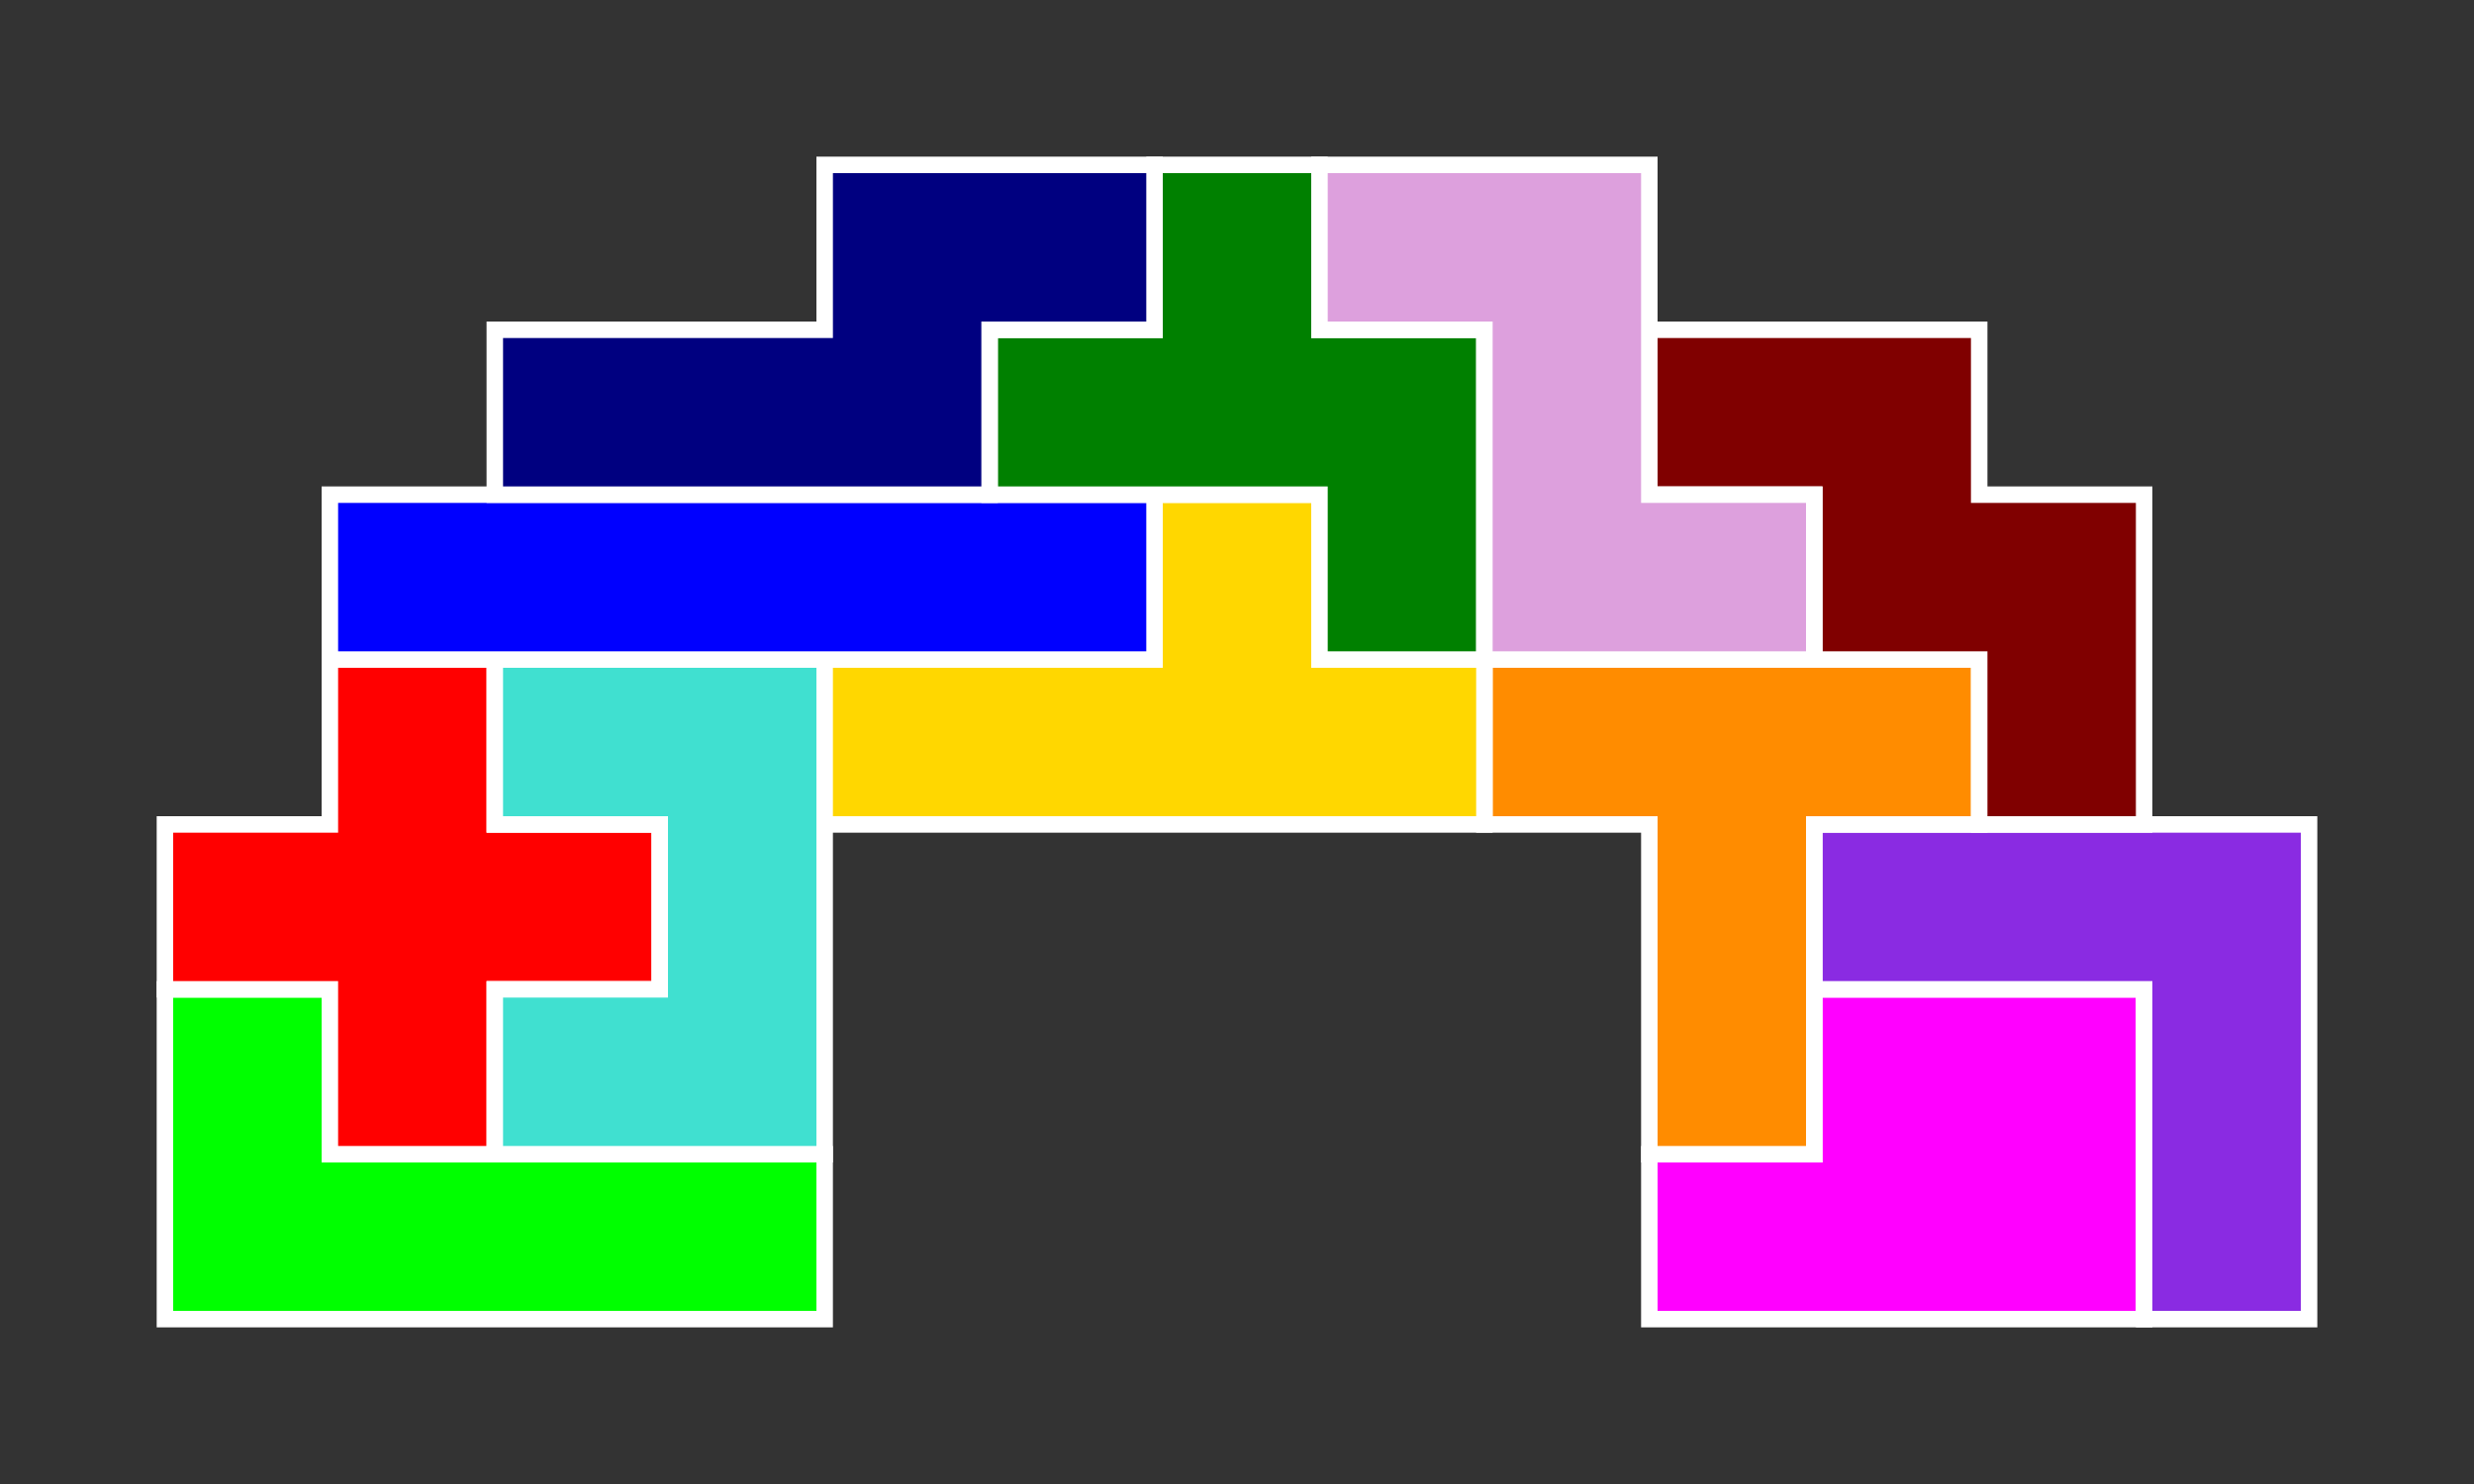 <?xml version="1.0" standalone="no"?>
<!-- Created by Polyform Puzzler (http://puzzler.sourceforge.net/) -->
<svg width="150.000" height="90.000"
     viewBox="0 0 150.000 90.000"
     xmlns="http://www.w3.org/2000/svg"
     xmlns:xlink="http://www.w3.org/1999/xlink">
<rect x="0" y="0" width="150.000" height="90.000" fill="#333333" stroke="none"/>
<g>
<polygon fill="lime" stroke="white" stroke-width="1"
         points="10.000,80.000 50.000,80.000 50.000,70.000 20.000,70.000 20.000,60.000 10.000,60.000">
<desc>L</desc>
</polygon>
<polygon fill="magenta" stroke="white" stroke-width="1"
         points="100.000,80.000 130.000,80.000 130.000,60.000 110.000,60.000 110.000,70.000 100.000,70.000">
<desc>P</desc>
</polygon>
<polygon fill="blueviolet" stroke="white" stroke-width="1"
         points="130.000,80.000 140.000,80.000 140.000,50.000 110.000,50.000 110.000,60.000 130.000,60.000">
<desc>V</desc>
</polygon>
<polygon fill="red" stroke="white" stroke-width="1"
         points="20.000,70.000 30.000,70.000 30.000,60.000 40.000,60.000 40.000,50.000 30.000,50.000 30.000,40.000 20.000,40.000 20.000,50.000 10.000,50.000 10.000,60.000 20.000,60.000">
<desc>X</desc>
</polygon>
<polygon fill="turquoise" stroke="white" stroke-width="1"
         points="30.000,70.000 50.000,70.000 50.000,40.000 30.000,40.000 30.000,50.000 40.000,50.000 40.000,60.000 30.000,60.000">
<desc>U</desc>
</polygon>
<polygon fill="darkorange" stroke="white" stroke-width="1"
         points="100.000,70.000 110.000,70.000 110.000,50.000 120.000,50.000 120.000,40.000 90.000,40.000 90.000,50.000 100.000,50.000">
<desc>T</desc>
</polygon>
<polygon fill="gold" stroke="white" stroke-width="1"
         points="50.000,50.000 90.000,50.000 90.000,40.000 80.000,40.000 80.000,30.000 70.000,30.000 70.000,40.000 50.000,40.000">
<desc>Y</desc>
</polygon>
<polygon fill="maroon" stroke="white" stroke-width="1"
         points="120.000,50.000 130.000,50.000 130.000,30.000 120.000,30.000 120.000,20.000 100.000,20.000 100.000,30.000 110.000,30.000 110.000,40.000 120.000,40.000">
<desc>W</desc>
</polygon>
<polygon fill="blue" stroke="white" stroke-width="1"
         points="20.000,40.000 70.000,40.000 70.000,30.000 20.000,30.000">
<desc>I</desc>
</polygon>
<polygon fill="green" stroke="white" stroke-width="1"
         points="80.000,40.000 90.000,40.000 90.000,20.000 80.000,20.000 80.000,10.000 70.000,10.000 70.000,20.000 60.000,20.000 60.000,30.000 80.000,30.000">
<desc>F</desc>
</polygon>
<polygon fill="plum" stroke="white" stroke-width="1"
         points="90.000,40.000 110.000,40.000 110.000,30.000 100.000,30.000 100.000,10.000 80.000,10.000 80.000,20.000 90.000,20.000">
<desc>Z</desc>
</polygon>
<polygon fill="navy" stroke="white" stroke-width="1"
         points="30.000,30.000 60.000,30.000 60.000,20.000 70.000,20.000 70.000,10.000 50.000,10.000 50.000,20.000 30.000,20.000">
<desc>N</desc>
</polygon>
</g>
</svg>

